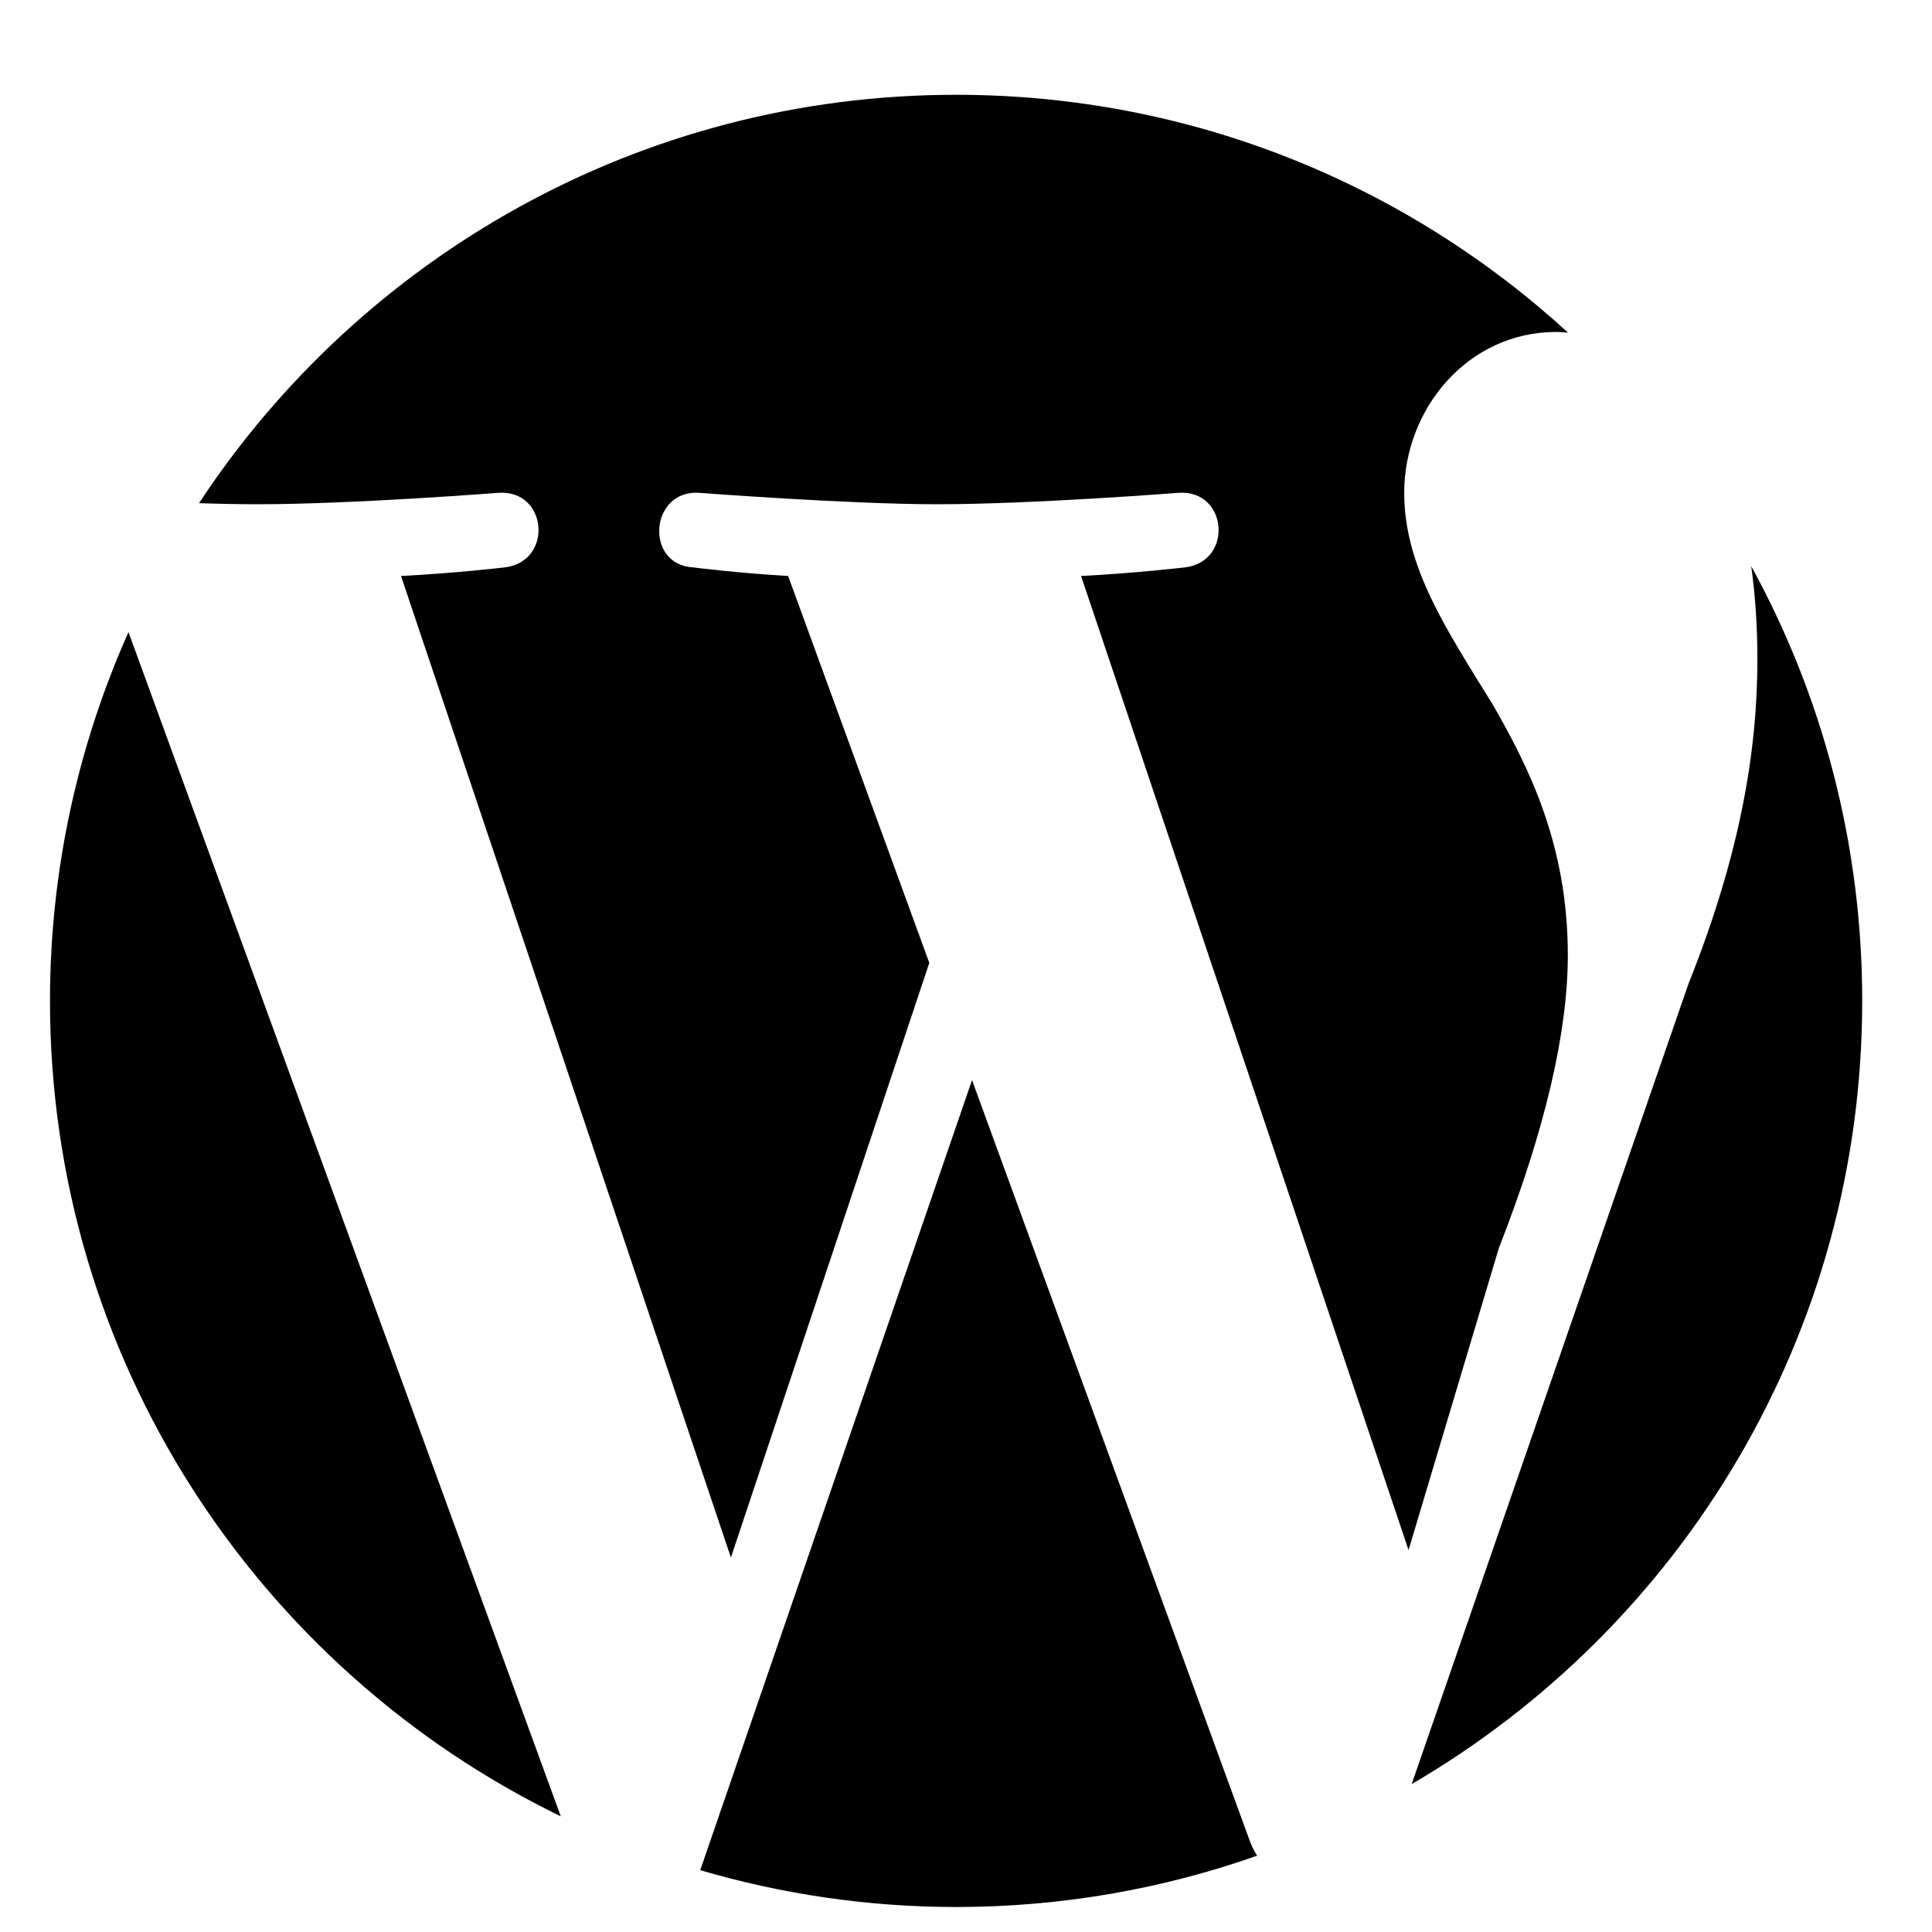 <svg width="16" height="16" viewBox="0 0 16 16" fill="none" xmlns="http://www.w3.org/2000/svg">
<g clip-path="url(#clip0_1256_6070)">
<path d="M0.414 8.289C0.414 11.259 2.14 13.826 4.644 15.042L1.064 5.235C0.648 6.168 0.414 7.201 0.414 8.289ZM12.984 7.91C12.984 6.982 12.651 6.34 12.366 5.841C11.985 5.222 11.629 4.699 11.629 4.081C11.629 3.391 12.151 2.749 12.889 2.749C12.922 2.749 12.954 2.753 12.986 2.755C11.651 1.532 9.872 0.785 7.918 0.785C5.297 0.785 2.99 2.13 1.648 4.167C1.825 4.173 1.991 4.176 2.131 4.176C2.916 4.176 4.132 4.081 4.132 4.081C4.536 4.057 4.584 4.651 4.179 4.699C4.179 4.699 3.773 4.747 3.321 4.77L6.053 12.899L7.696 7.974L6.527 4.77C6.122 4.747 5.74 4.699 5.74 4.699C5.335 4.675 5.383 4.057 5.787 4.081C5.787 4.081 7.026 4.176 7.764 4.176C8.548 4.176 9.764 4.081 9.764 4.081C10.168 4.057 10.216 4.651 9.812 4.699C9.812 4.699 9.404 4.747 8.953 4.77L11.665 12.837L12.413 10.336C12.794 9.361 12.984 8.552 12.984 7.91ZM8.05 8.945L5.799 15.488C6.471 15.685 7.182 15.793 7.918 15.793C8.792 15.793 9.631 15.643 10.411 15.368C10.391 15.336 10.372 15.302 10.357 15.264L8.05 8.945ZM14.503 4.689C14.536 4.928 14.554 5.184 14.554 5.46C14.554 6.222 14.411 7.078 13.983 8.148L11.691 14.775C13.922 13.474 15.422 11.057 15.422 8.289C15.422 6.984 15.089 5.757 14.503 4.689Z" fill="url(#paint0_linear_1256_6070)" style=""/>
</g>
<defs>
<linearGradient id="paint0_linear_1256_6070" x1="15.895" y1="-1.577" x2="0.833" y2="21.093" gradientUnits="userSpaceOnUse">
<stop stop-color="#102880" style="stop-color:#102880;stop-color:color(display-p3 0.063 0.157 0.502);stop-opacity:1;"/>
<stop offset="1" stop-color="#1469CD" style="stop-color:#1469CD;stop-color:color(display-p3 0.078 0.412 0.804);stop-opacity:1;"/>
</linearGradient>
<clipPath id="clip0_1256_6070">
<rect width="15.009" height="15.009" fill="white" style="fill:white;fill-opacity:1;" transform="translate(0.414 0.785)"/>
</clipPath>
</defs>
</svg>
